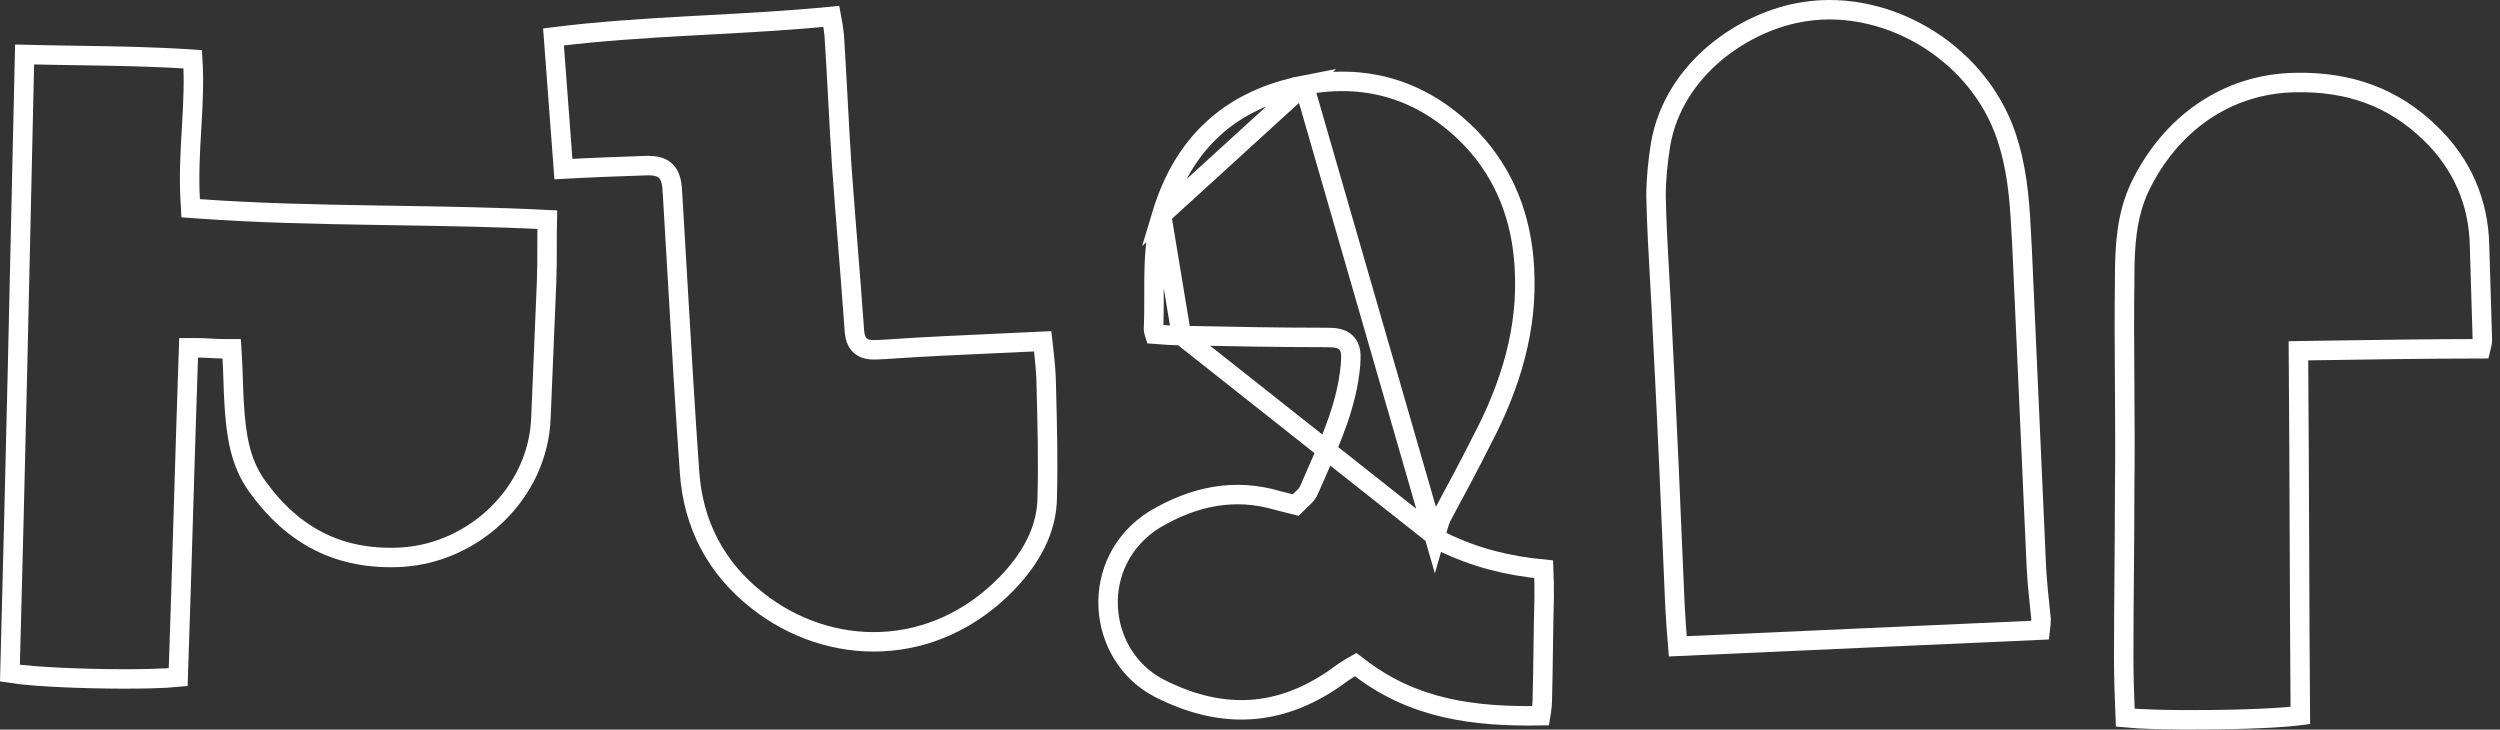 <svg width="257" height="75" viewBox="0 0 257 75" fill="none" xmlns="http://www.w3.org/2000/svg">
<rect x="0" y="0" width="257" height="75" fill="#333333" stroke="none"/>
<path d="M20.355 35.756H19.389L19.356 36.722C19.167 42.246 19.002 47.716 18.838 53.162C18.672 58.661 18.507 64.135 18.319 69.613C17.604 69.685 16.594 69.737 15.379 69.767C13.65 69.809 11.582 69.803 9.523 69.755C7.462 69.707 5.42 69.616 3.743 69.491C2.59 69.404 1.661 69.304 1.022 69.201C1.585 48.093 2.057 26.982 2.529 5.602C4.383 5.65 6.199 5.677 7.994 5.704C11.977 5.764 15.854 5.823 19.814 6.093C19.955 8.29 19.85 10.472 19.721 12.721C19.71 12.897 19.7 13.075 19.69 13.252C19.553 15.602 19.412 18.031 19.551 20.527L19.6 21.407L20.478 21.469C26.615 21.908 32.747 22.029 38.865 22.126C39.379 22.134 39.892 22.142 40.406 22.15C45.692 22.232 50.967 22.314 56.258 22.582C56.237 23.558 56.237 24.505 56.237 25.419V25.427C56.237 26.655 56.237 27.821 56.19 28.96L55.608 42.918L55.608 42.925C55.337 50.702 48.711 56.82 41.33 57.276C34.914 57.642 30.096 55.108 26.403 49.939C24.643 47.474 24.261 44.628 24.068 41.445L24.067 41.443C24.02 40.685 23.996 39.949 23.972 39.184L23.971 39.141C23.947 38.393 23.922 37.618 23.874 36.794L23.818 35.853H22.875C22.473 35.853 22.09 35.831 21.674 35.806L21.663 35.806C21.258 35.782 20.821 35.756 20.355 35.756Z" stroke="white" stroke-width="2"/>
<path d="M209.34 58.319L209.34 58.319L209.34 58.33C209.429 59.934 209.599 61.537 209.773 63.182C209.79 63.34 209.806 63.498 209.823 63.656C209.82 64.025 209.786 64.354 209.736 64.777C203.48 65.055 197.267 65.333 191.053 65.611C184.874 65.888 178.694 66.165 172.473 66.442C172.348 65.01 172.27 63.681 172.195 62.399C172.189 62.299 172.183 62.2 172.178 62.101C171.79 52.898 171.402 43.69 170.918 34.48C170.839 32.557 170.731 30.643 170.623 28.735C170.46 25.87 170.299 23.019 170.24 20.171C170.241 18.404 170.427 16.623 170.711 14.82C172.075 7.029 179.379 2.126 185.48 1.202L185.48 1.202L185.487 1.201C194.204 -0.175 203.987 5.633 206.563 15.017L206.563 15.018L206.567 15.031C207.502 18.262 207.665 21.494 207.835 24.86C207.852 25.189 207.868 25.52 207.886 25.852C208.128 31.266 208.369 36.655 208.611 42.045L208.613 42.083L208.614 42.103C208.856 47.5 209.098 52.898 209.34 58.319Z" stroke="white" stroke-width="2"/>
<path d="M147.499 55.317L147.729 54.51C147.746 54.453 147.762 54.396 147.778 54.34C147.936 53.779 148.073 53.296 148.402 52.741C149.757 50.225 151.103 47.724 152.352 45.226L152.357 45.217L152.361 45.208C155.311 39.595 157.081 33.769 156.707 27.51L156.707 27.505C156.428 22.382 154.665 17.867 151.264 14.28C146.55 9.383 140.688 7.465 134.052 8.755L147.499 55.317ZM147.499 55.317L148.254 55.684M147.499 55.317L148.254 55.684M148.254 55.684C151.703 57.362 155.061 58.172 158.696 58.519C158.741 59.513 158.741 60.456 158.741 61.363C158.693 63.158 158.668 64.928 158.644 66.691L158.644 66.694C158.62 68.464 158.596 70.226 158.548 72.011L158.547 72.025V72.038C158.547 72.351 158.508 72.705 158.448 73.121C158.432 73.233 158.414 73.352 158.396 73.475C158.391 73.509 158.386 73.543 158.38 73.578C151.522 73.691 145.399 72.895 139.893 68.721L139.366 68.322L138.793 68.65C138.4 68.874 138.019 69.148 137.672 69.399L137.599 69.452C137.267 69.693 136.955 69.919 136.626 70.124L136.62 70.128L136.614 70.132C130.934 73.796 125.211 73.814 119.195 70.76C112.695 67.421 111.807 57.738 118.678 53.41C122.757 51.002 126.924 50.123 131.441 51.478L131.463 51.484L131.486 51.49L132.649 51.781L133.198 51.918L133.598 51.518C133.655 51.462 133.718 51.403 133.8 51.328L133.806 51.322C133.881 51.253 133.972 51.169 134.059 51.082C134.204 50.937 134.463 50.667 134.598 50.305C134.851 49.715 135.113 49.121 135.378 48.522C136.894 45.089 138.487 41.482 138.831 37.521L138.832 37.509L138.833 37.497L138.834 37.476C138.857 37.116 138.879 36.756 138.864 36.456C138.848 36.157 138.791 35.726 138.494 35.356C138.182 34.965 137.754 34.823 137.416 34.761C137.086 34.7 136.695 34.69 136.284 34.69C131.352 34.69 126.418 34.593 121.473 34.496L121.463 34.496M148.254 55.684L121.463 34.496M121.463 34.496H121.454M121.463 34.496H121.454M121.454 34.496C120.614 34.496 119.707 34.433 118.699 34.356C118.684 34.308 118.669 34.262 118.655 34.215C118.596 34.018 118.579 33.913 118.577 33.863C118.632 32.681 118.631 31.449 118.631 30.253C118.63 29.417 118.63 28.598 118.649 27.826C118.696 25.865 118.862 23.978 119.408 22.113M121.454 34.496L119.408 22.113M119.408 22.113C120.528 18.38 122.308 15.421 124.722 13.213C127.135 11.004 130.231 9.501 134.052 8.755L119.408 22.113Z" stroke="white" stroke-width="2"/>
<path d="M90.971 35.913L90.98 35.913L90.989 35.912C94.901 35.642 98.806 35.467 102.823 35.287C104.261 35.222 105.714 35.157 107.186 35.086C107.197 35.183 107.208 35.28 107.219 35.376C107.39 36.876 107.562 38.391 107.562 39.858V39.871L107.562 39.883L107.566 40.014C107.661 43.753 107.754 47.368 107.659 50.978L107.659 50.992V51.005C107.659 54.522 105.906 57.484 103.482 60.002C95.918 67.748 85.255 67.568 77.872 61.754L77.87 61.752C73.636 58.438 71.253 53.951 70.884 48.514L70.884 48.51C70.432 42.184 70.067 35.863 69.701 29.535C69.518 26.369 69.335 23.201 69.141 20.03C69.117 19.528 69.084 19.065 69.001 18.682C68.916 18.289 68.75 17.84 68.352 17.503C67.962 17.174 67.499 17.078 67.113 17.043C66.73 17.009 66.27 17.026 65.775 17.049C63.249 17.136 60.792 17.224 57.919 17.382C57.58 12.805 57.24 8.298 56.9 3.797C61.587 3.207 66.284 2.915 71.032 2.654C71.617 2.622 72.202 2.59 72.788 2.558C76.973 2.331 81.201 2.102 85.462 1.687C85.586 2.336 85.692 2.966 85.756 3.592C85.9 5.809 86.021 8.051 86.142 10.299L86.142 10.303C86.263 12.554 86.384 14.812 86.53 17.047L86.53 17.047L86.531 17.053C86.725 19.771 86.943 22.513 87.161 25.25L87.161 25.252C87.379 27.989 87.597 30.72 87.79 33.427C87.813 33.843 87.84 34.247 87.914 34.576C87.993 34.927 88.166 35.373 88.617 35.667C89.011 35.924 89.46 35.953 89.767 35.958C90.032 35.962 90.36 35.945 90.715 35.926C90.799 35.922 90.884 35.917 90.971 35.913Z" stroke="white" stroke-width="2"/>
<path d="M254.896 25.242L254.896 25.242L254.896 25.252C254.945 26.851 254.993 28.474 255.042 30.098L255.042 30.1C255.09 31.717 255.138 33.335 255.187 34.928C255.185 35.157 255.156 35.356 255.03 35.853C249.356 35.861 243.828 35.946 238.083 36.034C237.812 36.038 237.541 36.043 237.27 36.047L236.278 36.062L236.285 37.054C236.333 43.316 236.358 49.53 236.382 55.71L236.382 55.819C236.405 61.757 236.428 67.664 236.473 73.549C236.347 73.566 236.204 73.584 236.044 73.602C235.456 73.669 234.71 73.728 233.849 73.78C232.129 73.883 229.985 73.953 227.809 73.983C225.632 74.013 223.432 74.004 221.601 73.951C220.297 73.914 219.221 73.856 218.476 73.781C218.392 71.733 218.318 69.692 218.318 67.58C218.318 64.725 218.342 61.87 218.366 59.01L218.366 59.008C218.39 56.152 218.415 53.291 218.415 50.43C218.463 46.787 218.439 43.146 218.415 39.517L218.415 39.512C218.39 35.875 218.366 32.25 218.414 28.627H218.415V28.614C218.415 25.242 218.614 22.139 219.966 19.252C223.025 12.858 228.815 8.574 236.038 8.483L236.042 8.483C241.433 8.39 246.01 9.959 249.866 13.724L249.868 13.725C253.074 16.84 254.805 20.759 254.896 25.242Z" stroke="white" stroke-width="2"/>
</svg>

